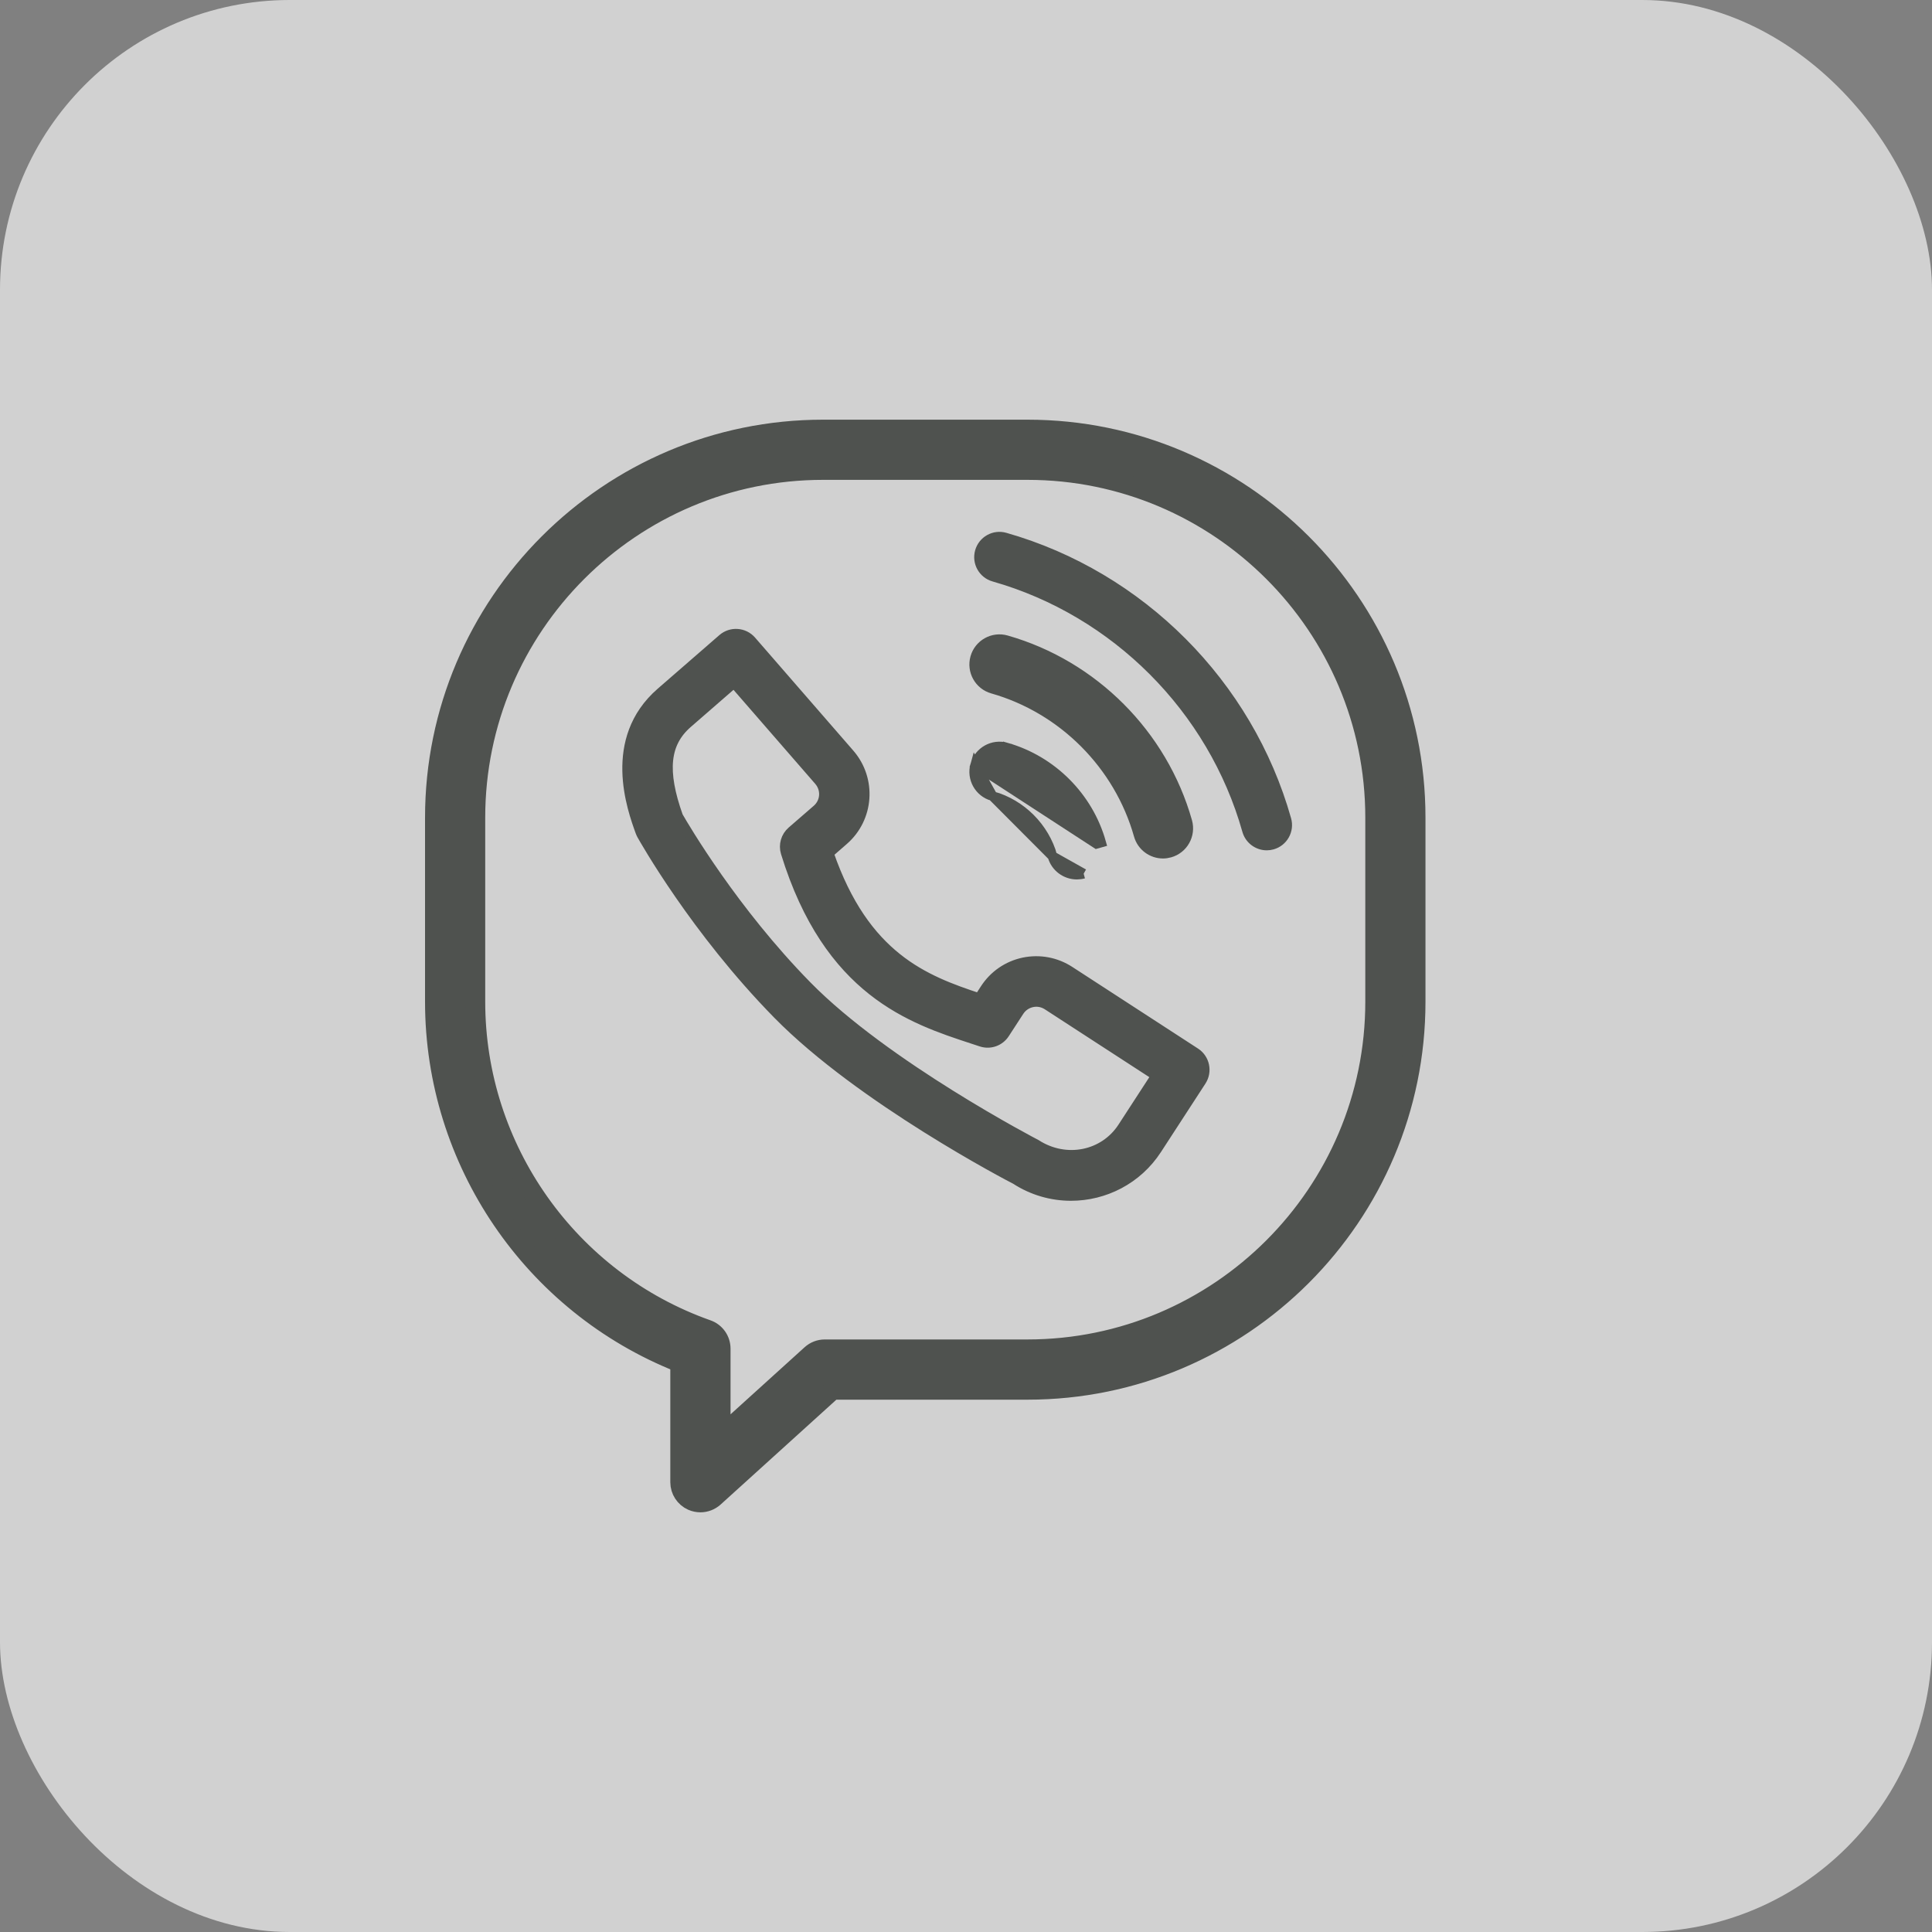 <svg width="40" height="40" viewBox="0 0 40 40" fill="none" xmlns="http://www.w3.org/2000/svg">
<rect x="0" y="0" width="40" height="40" fill="#808080" stroke="none"/>
<rect opacity="0.64" width="40" height="40" rx="6" fill="white"/>
<path d="M21.273 8.889H17.04C12.607 8.889 9 12.495 9 16.927V20.74C9 24.041 11.028 27.008 14.078 28.216V30.688C14.078 30.855 14.177 31.007 14.33 31.075C14.385 31.099 14.444 31.111 14.502 31.111C14.604 31.111 14.706 31.073 14.786 31.001L17.239 28.779H21.273C25.706 28.779 29.313 25.173 29.313 20.74V16.927C29.313 12.495 25.706 8.889 21.273 8.889ZM28.467 20.74C28.467 24.706 25.24 27.932 21.273 27.932H17.076C16.971 27.932 16.87 27.971 16.792 28.042L14.925 29.733V27.923C14.925 27.743 14.812 27.583 14.642 27.524C11.774 26.509 9.846 23.783 9.846 20.74V16.927C9.846 12.961 13.074 9.735 17.04 9.735H21.273C25.24 9.735 28.467 12.961 28.467 16.927V20.74Z" fill="#4F524F" stroke="#4F524F" stroke-width="0.4"/>
<path d="M24.749 21.793L22.148 20.104C21.864 19.919 21.525 19.856 21.194 19.924C20.862 19.994 20.577 20.19 20.392 20.476L20.27 20.664C19.144 20.292 17.903 19.817 17.16 17.666L17.467 17.398C17.995 16.939 18.051 16.136 17.592 15.607L15.557 13.266C15.404 13.09 15.136 13.071 14.96 13.224L13.682 14.335C12.562 15.309 13.085 16.75 13.257 17.223C13.265 17.244 13.274 17.265 13.285 17.285C13.33 17.364 14.391 19.258 16.104 21.003C17.825 22.755 20.93 24.374 21.026 24.421C21.38 24.651 21.779 24.761 22.174 24.761C22.867 24.761 23.547 24.421 23.952 23.798L24.874 22.379C25.001 22.182 24.945 21.92 24.749 21.793ZM23.242 23.337C22.861 23.925 22.073 24.091 21.451 23.69C21.42 23.674 18.334 22.067 16.708 20.41C15.188 18.862 14.179 17.142 14.041 16.902C13.706 15.962 13.765 15.384 14.238 14.974L15.196 14.141L16.953 16.162C17.109 16.341 17.091 16.604 16.913 16.759L16.393 17.21C16.267 17.32 16.217 17.494 16.266 17.654C17.152 20.531 18.873 21.096 20.13 21.509L20.313 21.569C20.497 21.631 20.697 21.56 20.802 21.398L21.102 20.936C21.164 20.841 21.259 20.776 21.369 20.753C21.479 20.729 21.592 20.751 21.687 20.813L23.934 22.272L23.242 23.337Z" fill="#4F524F" stroke="#4F524F" stroke-width="0.2"/>
<path d="M21.791 17.727L21.791 17.727C21.623 17.129 21.147 16.652 20.55 16.482L21.791 17.727ZM21.791 17.727C21.856 17.957 22.066 18.108 22.295 18.108C22.342 18.108 22.389 18.102 22.436 18.089L22.436 18.089M21.791 17.727L22.436 18.089M22.436 18.089L22.437 18.089L22.436 18.089ZM20.837 15.476C20.558 15.396 20.269 15.558 20.19 15.836L22.702 17.47L22.798 17.443C22.798 17.443 22.798 17.443 22.798 17.443C22.532 16.498 21.78 15.745 20.836 15.476L20.809 15.572L20.837 15.476ZM20.19 15.836C20.111 16.114 20.272 16.403 20.55 16.482L20.19 15.836Z" fill="#4F524F" stroke="#4F524F" stroke-width="0.2"/>
<path d="M24.22 17.654L24.22 17.654C24.499 17.576 24.66 17.286 24.582 17.008C24.073 15.205 22.638 13.767 20.836 13.254C20.558 13.174 20.268 13.337 20.19 13.614C20.111 13.892 20.272 14.181 20.55 14.26L20.55 14.26C22.005 14.674 23.164 15.837 23.575 17.293L23.575 17.293C23.64 17.523 23.849 17.674 24.078 17.674C24.125 17.674 24.172 17.667 24.22 17.654Z" fill="#4F524F" stroke="#4F524F" stroke-width="0.2"/>
<path d="M20.809 11.128C20.584 11.063 20.35 11.194 20.286 11.419C20.222 11.644 20.352 11.878 20.577 11.942C23.099 12.659 25.108 14.673 25.819 17.197C25.872 17.383 26.042 17.505 26.227 17.505C26.265 17.505 26.303 17.5 26.342 17.489C26.566 17.426 26.698 17.192 26.634 16.967C25.843 14.163 23.611 11.926 20.809 11.128Z" fill="#4F524F" stroke="#4F524F" stroke-width="0.2"/>
</svg>
